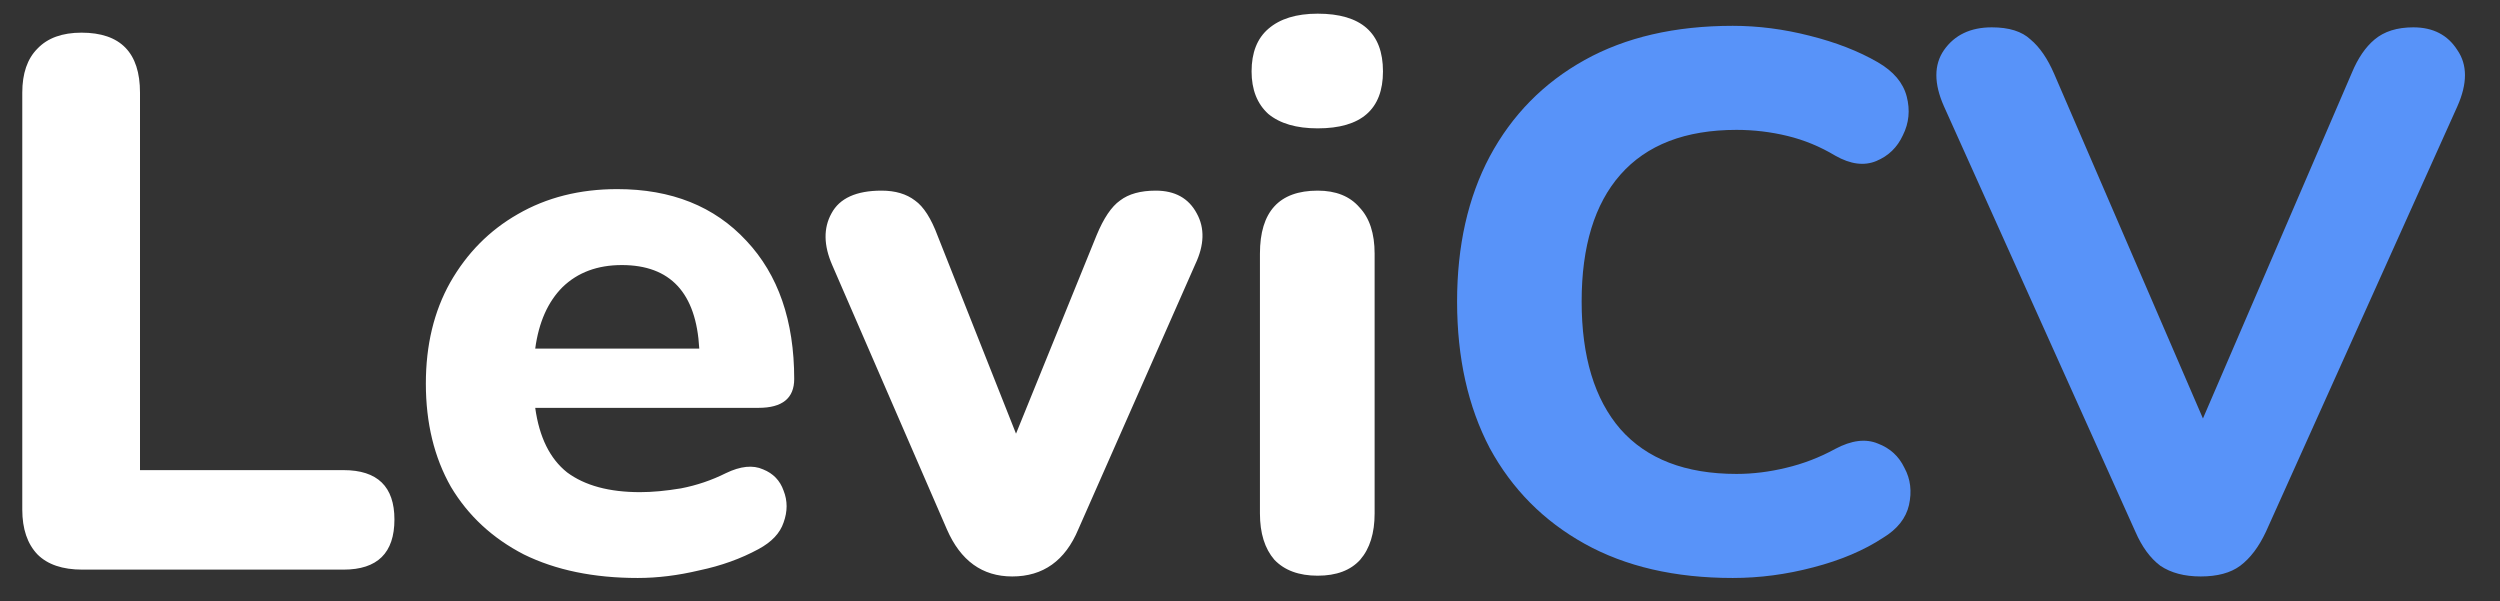 <svg width="79" height="19" viewBox="0 0 79 19" fill="none" xmlns="http://www.w3.org/2000/svg">
<rect x="0" y="0" width="79" height="19" fill="#333333" stroke="none"/>
<path d="M2.6 18C1.976 18 1.504 17.84 1.184 17.52C0.864 17.184 0.704 16.712 0.704 16.104V2.928C0.704 2.32 0.864 1.856 1.184 1.536C1.504 1.2 1.968 1.032 2.576 1.032C3.808 1.032 4.424 1.664 4.424 2.928V14.856H10.856C11.928 14.856 12.464 15.376 12.464 16.416C12.464 17.472 11.928 18 10.856 18H2.6ZM20.153 18.264C18.761 18.264 17.561 18.016 16.553 17.52C15.561 17.008 14.793 16.296 14.249 15.384C13.721 14.456 13.457 13.368 13.457 12.12C13.457 10.904 13.713 9.84 14.225 8.928C14.753 8 15.465 7.28 16.361 6.768C17.273 6.24 18.321 5.976 19.505 5.976C21.217 5.976 22.577 6.52 23.585 7.608C24.593 8.68 25.097 10.136 25.097 11.976C25.097 12.584 24.721 12.888 23.969 12.888H16.913C17.041 13.816 17.377 14.496 17.921 14.928C18.481 15.344 19.249 15.552 20.225 15.552C20.609 15.552 21.041 15.512 21.521 15.432C22.017 15.336 22.489 15.176 22.937 14.952C23.401 14.728 23.793 14.688 24.113 14.832C24.433 14.96 24.649 15.184 24.761 15.504C24.889 15.824 24.889 16.16 24.761 16.512C24.649 16.848 24.385 17.128 23.969 17.352C23.409 17.656 22.785 17.88 22.097 18.024C21.425 18.184 20.777 18.264 20.153 18.264ZM19.649 8.376C18.881 8.376 18.257 8.608 17.777 9.072C17.313 9.536 17.025 10.184 16.913 11.016H22.097C22.001 9.256 21.185 8.376 19.649 8.376ZM31.986 18.216C31.042 18.216 30.354 17.72 29.922 16.728L26.298 8.376C26.026 7.752 26.018 7.208 26.274 6.744C26.53 6.264 27.058 6.024 27.858 6.024C28.29 6.024 28.642 6.128 28.914 6.336C29.186 6.528 29.426 6.904 29.634 7.464L32.106 13.704L34.65 7.44C34.874 6.896 35.122 6.528 35.394 6.336C35.666 6.128 36.042 6.024 36.522 6.024C37.13 6.024 37.562 6.264 37.818 6.744C38.074 7.208 38.058 7.744 37.77 8.352L34.074 16.728C33.658 17.72 32.962 18.216 31.986 18.216ZM41.638 4.056C40.966 4.056 40.446 3.904 40.078 3.6C39.726 3.28 39.55 2.832 39.55 2.256C39.55 1.664 39.726 1.216 40.078 0.912C40.446 0.592 40.966 0.432 41.638 0.432C43.014 0.432 43.702 1.04 43.702 2.256C43.702 3.456 43.014 4.056 41.638 4.056ZM41.638 18.192C41.046 18.192 40.59 18.024 40.27 17.688C39.966 17.336 39.814 16.848 39.814 16.224V8.016C39.814 6.688 40.422 6.024 41.638 6.024C42.214 6.024 42.654 6.2 42.958 6.552C43.278 6.888 43.438 7.376 43.438 8.016V16.224C43.438 16.848 43.286 17.336 42.982 17.688C42.678 18.024 42.23 18.192 41.638 18.192Z" fill="white"/>
<path d="M54.756 18.264C52.932 18.264 51.372 17.904 50.076 17.184C48.78 16.464 47.78 15.456 47.076 14.16C46.388 12.848 46.044 11.304 46.044 9.528C46.044 7.768 46.388 6.24 47.076 4.944C47.78 3.632 48.78 2.616 50.076 1.896C51.372 1.176 52.932 0.816 54.756 0.816C55.556 0.816 56.364 0.92 57.18 1.128C58.012 1.336 58.732 1.616 59.34 1.968C59.836 2.256 60.14 2.616 60.252 3.048C60.364 3.48 60.324 3.888 60.132 4.272C59.956 4.656 59.676 4.928 59.292 5.088C58.908 5.248 58.476 5.192 57.996 4.92C57.516 4.632 57.012 4.424 56.484 4.296C55.956 4.168 55.42 4.104 54.876 4.104C53.26 4.104 52.036 4.576 51.204 5.52C50.388 6.448 49.98 7.784 49.98 9.528C49.98 11.272 50.388 12.616 51.204 13.56C52.036 14.504 53.26 14.976 54.876 14.976C55.388 14.976 55.908 14.912 56.436 14.784C56.98 14.656 57.5 14.456 57.996 14.184C58.508 13.912 58.956 13.856 59.34 14.016C59.724 14.16 60.004 14.416 60.18 14.784C60.372 15.136 60.42 15.528 60.324 15.96C60.228 16.376 59.956 16.72 59.508 16.992C58.9 17.392 58.164 17.704 57.3 17.928C56.452 18.152 55.604 18.264 54.756 18.264ZM69.541 18.216C69.029 18.216 68.605 18.104 68.269 17.88C67.949 17.64 67.685 17.28 67.477 16.8L61.429 3.36C61.109 2.64 61.109 2.048 61.429 1.584C61.765 1.104 62.269 0.864 62.941 0.864C63.485 0.864 63.893 0.992 64.165 1.248C64.453 1.488 64.701 1.848 64.909 2.328L69.613 13.224L74.317 2.304C74.509 1.84 74.749 1.488 75.037 1.248C75.341 0.992 75.749 0.864 76.261 0.864C76.885 0.864 77.349 1.104 77.653 1.584C77.973 2.048 77.973 2.64 77.653 3.36L71.605 16.8C71.381 17.28 71.109 17.64 70.789 17.88C70.485 18.104 70.069 18.216 69.541 18.216Z" fill="#5893F9"/>
</svg>

